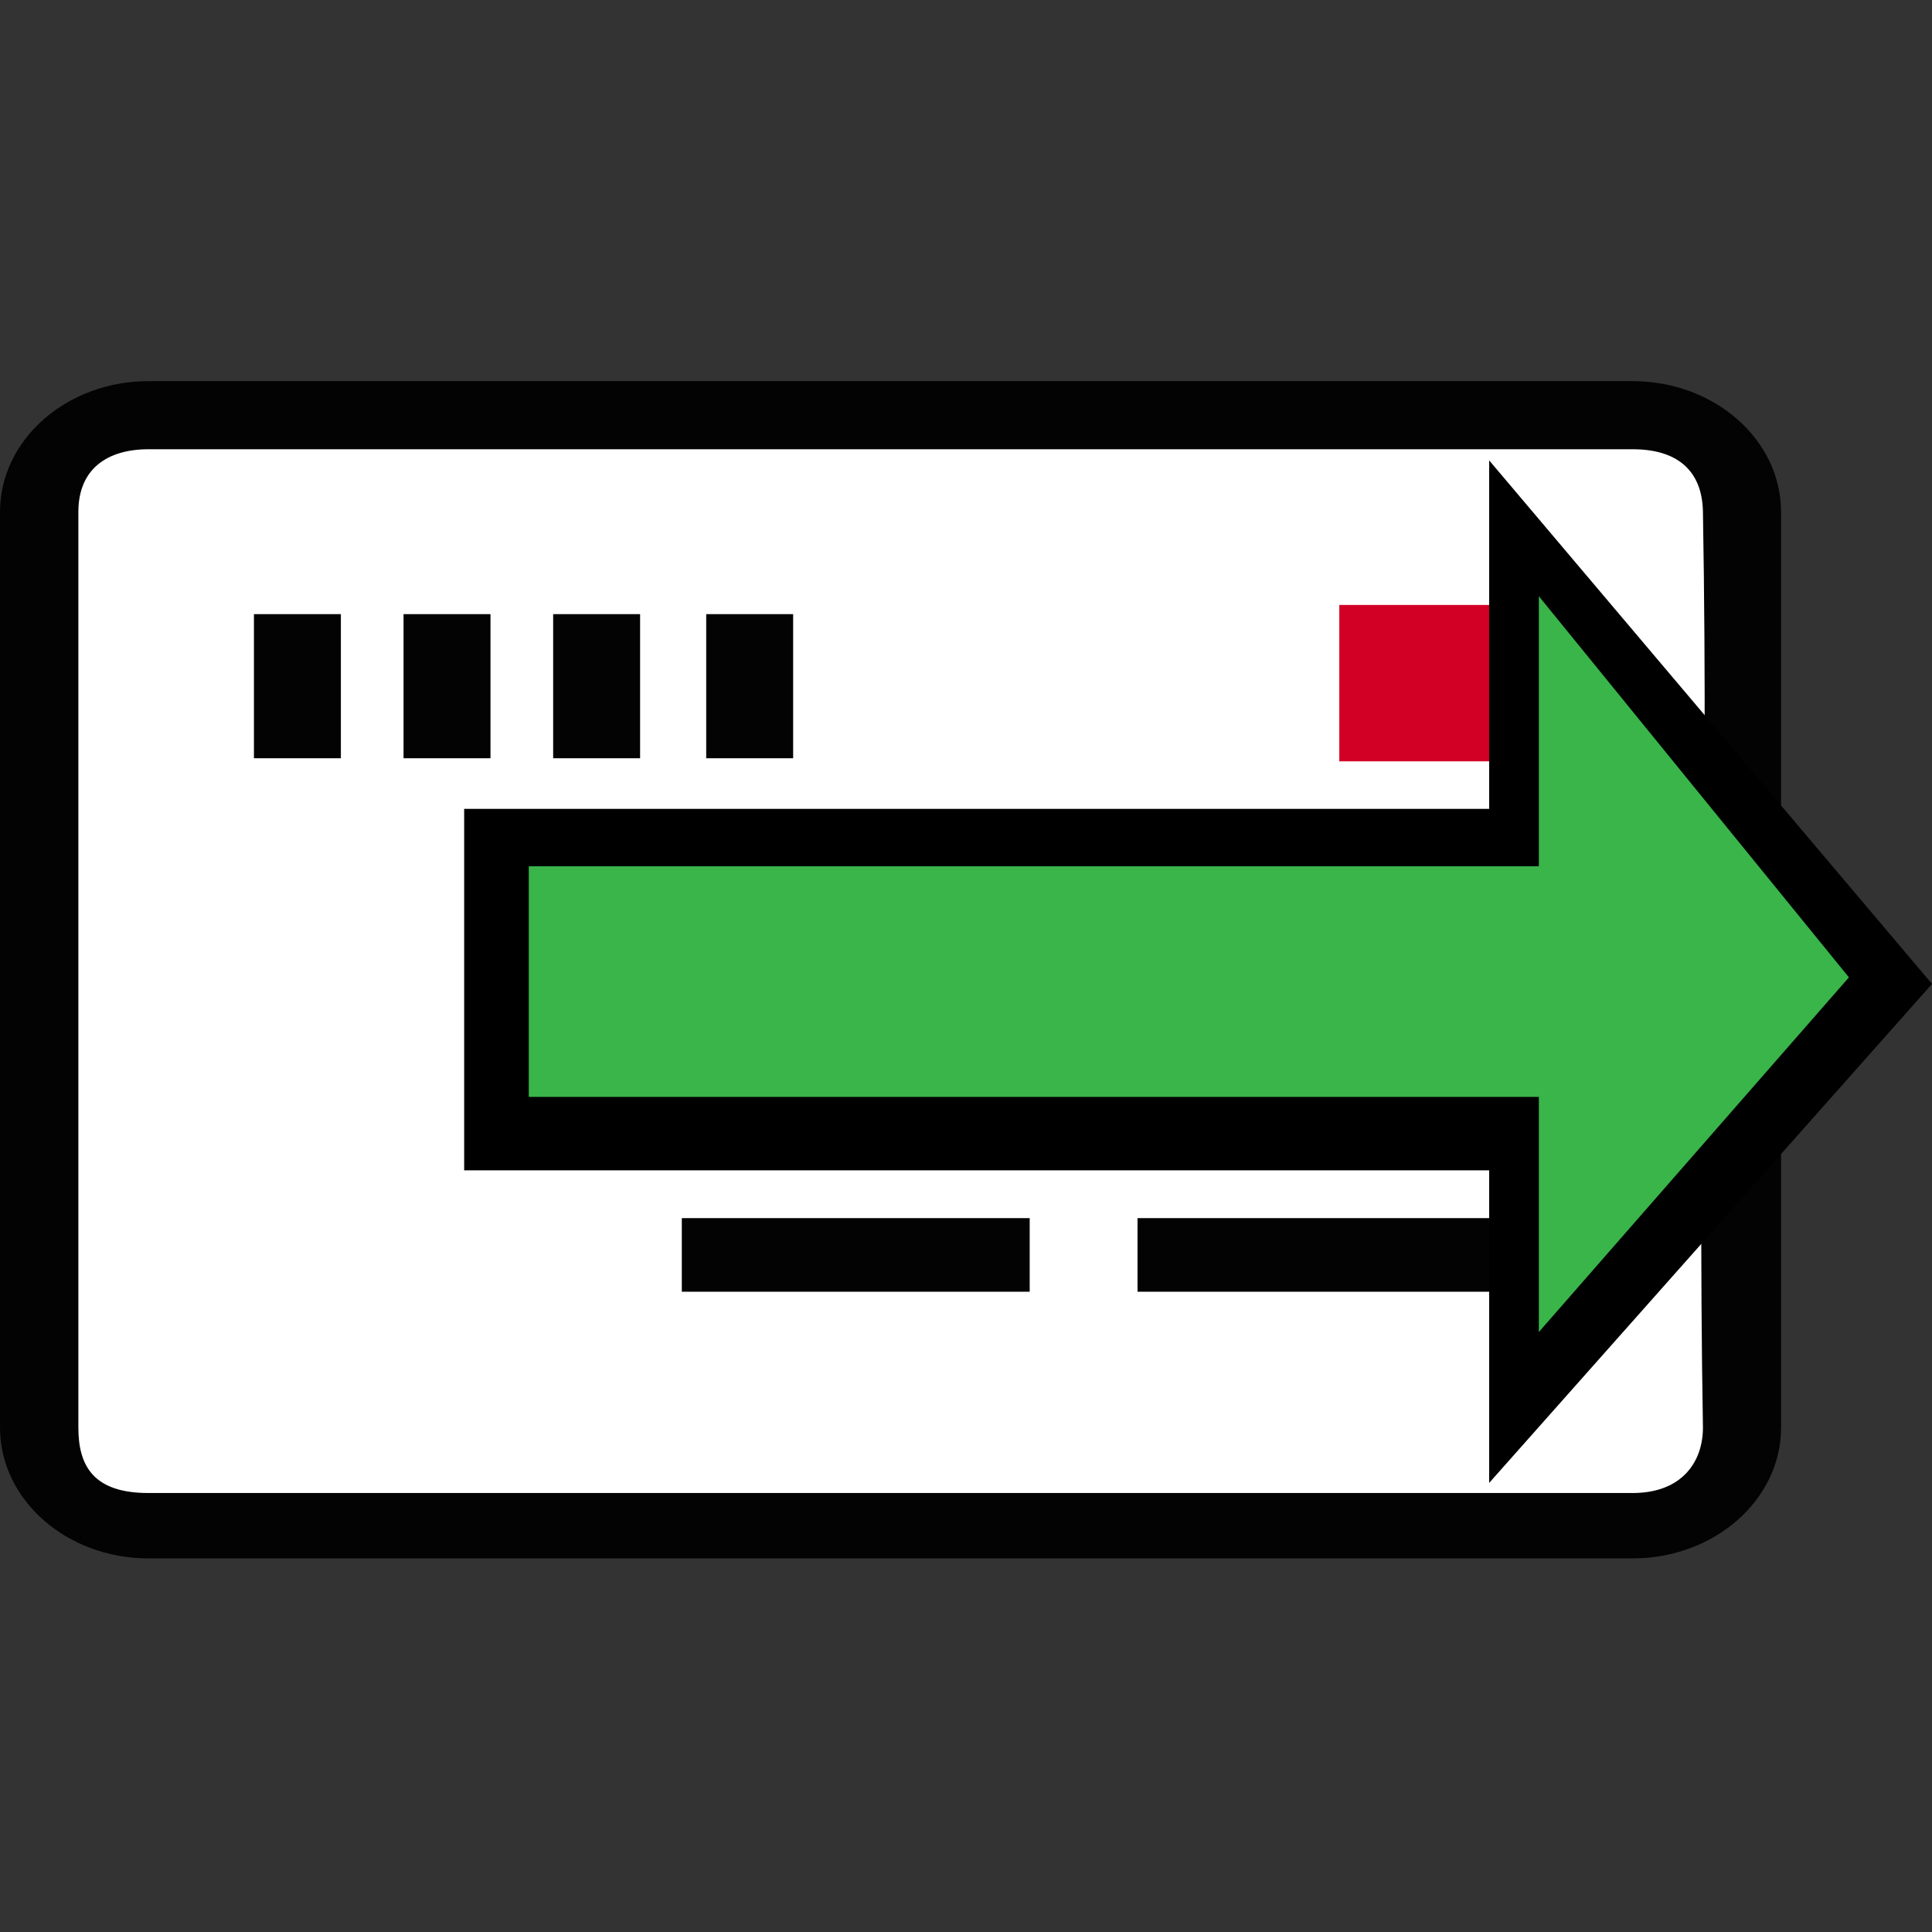 <!-- Generated by IcoMoon.io -->
<svg version="1.1" xmlns="http://www.w3.org/2000/svg" width="32" height="32" viewBox="0 0 32 32">
<rect x="0" y="0" width="32" height="32" fill="#333333" stroke="none"/>
<title>mail_answer</title>
<path fill="#fff" d="M0.807 23.125c0 1.035 0.84 1.875 1.875 1.875h24.194c1.035 0 1.875-0.84 1.875-1.875v-14.023c0-1.036-0.84-1.875-1.875-1.875h-24.194c-1.036 0-1.875 0.839-1.875 1.875v14.023z"></path>
<path fill="#030303" d="M27.042 6.313h-24.584c-1.356 0-2.458 0.971-2.458 2.166v15.167c0 1.195 1.103 2.166 2.458 2.166h24.584c1.355 0 2.458-0.971 2.458-2.166v-15.167c0-1.195-1.102-2.166-2.458-2.166zM27.042 24.729h-24.584c-0.902 0-1.16-0.44-1.16-1.083v-15.167c0-0.72 0.488-1.038 1.16-1.038h24.584c0.73 0 1.152 0.344 1.164 1.038 0.050 2.898 0.025 5.253 0 7.609-0.024 2.341-0.048 4.683 0 7.558 0 0.567-0.348 1.083-1.164 1.083z"></path>
<path fill="#d30026" d="M22.183 10.020v2.59h4.033v-2.59h-4.033z"></path>
<path fill="#030303" d="M26.158 17.383h-3.86v1.219h3.86v-1.22zM20.224 17.383h-3.227v1.219h3.227v-1.22zM15.153 17.383h-3.86v1.219h3.86v-1.22zM17.055 20.176h-5.762v1.219h5.762v-1.22zM5.646 10.172h-1.44v2.387h1.44v-2.387zM10.602 10.172h-1.44v2.387h1.44v-2.387zM13.137 10.172h-1.44v2.387h1.44v-2.387zM8.124 10.172h-1.44v2.387h1.44v-2.387zM26.158 20.176h-7.317v1.219h7.317v-1.22z"></path>
<path fill="#000" d="M24.665 13.397h-16.977v5.987h16.977v5.178l7.335-8.265-7.335-8.672v5.772z"></path>
<path fill="#39b54a" d="M25.49 14.348h-16.732v3.82h16.73v3.895l5.136-5.875-5.136-6.313v4.473z"></path>
</svg>
